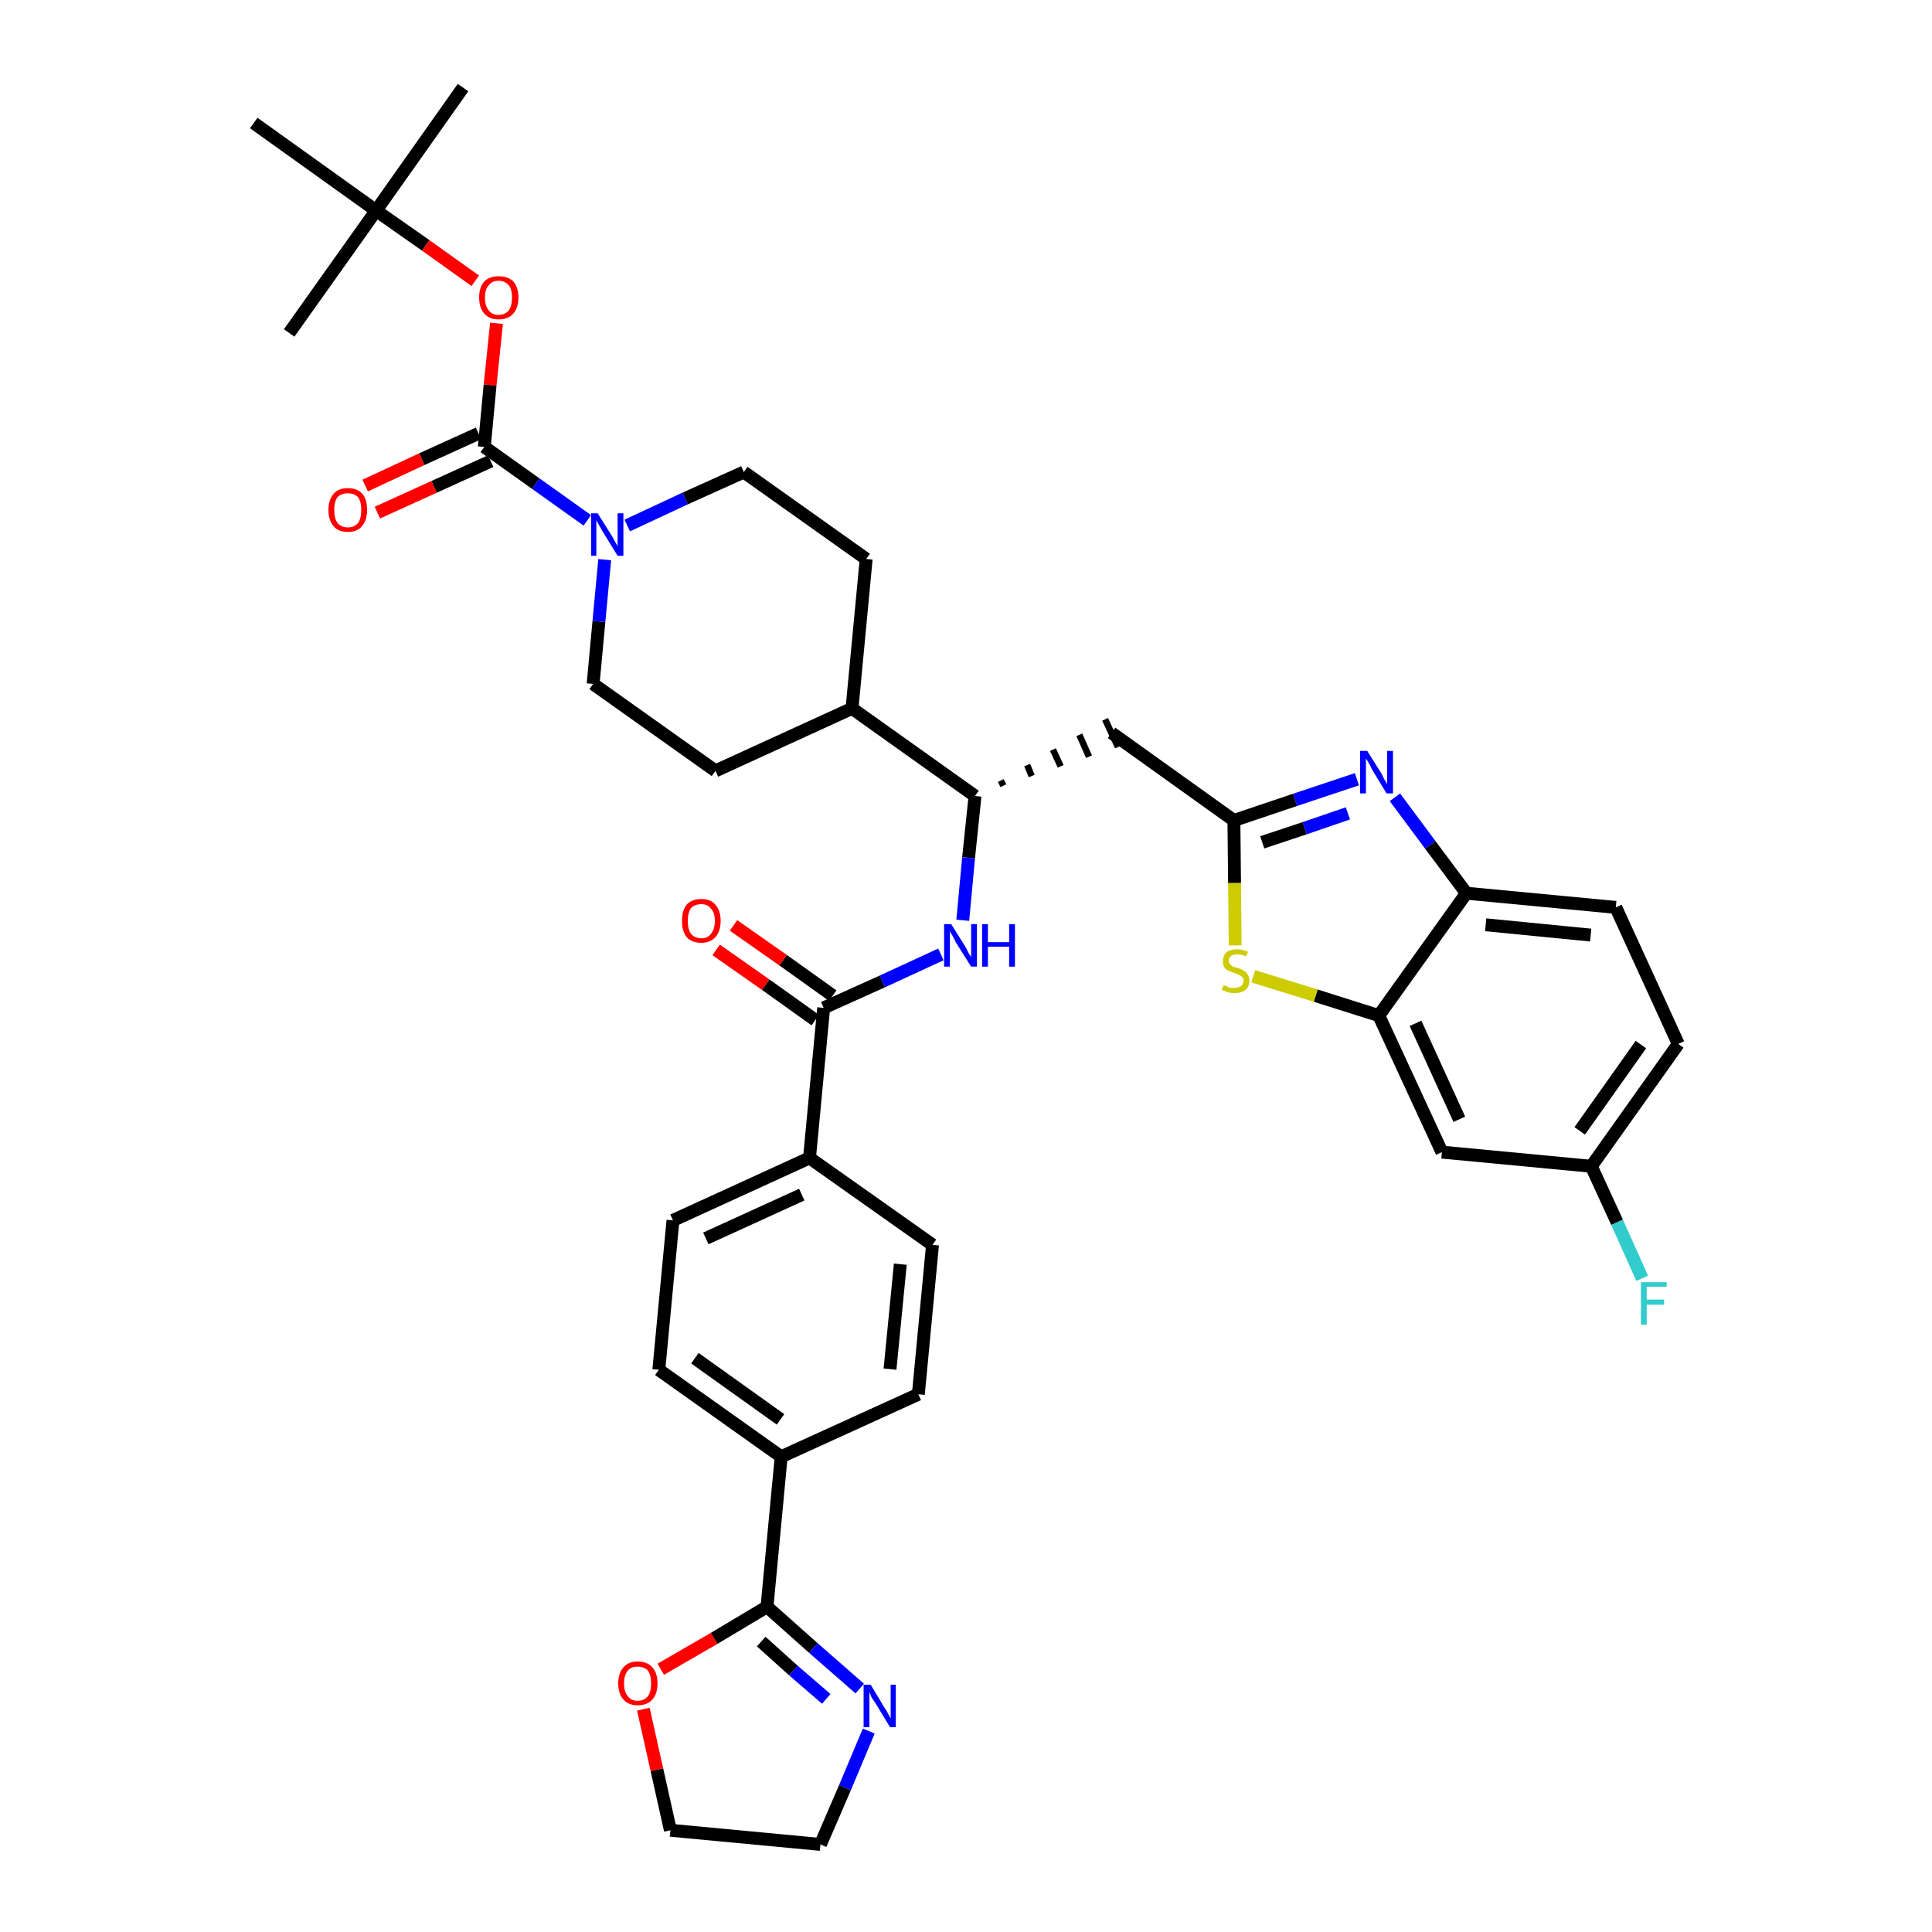 <?xml version='1.0' encoding='iso-8859-1'?>
<svg version='1.1' baseProfile='full'
              xmlns='http://www.w3.org/2000/svg'
                      xmlns:rdkit='http://www.rdkit.org/xml'
                      xmlns:xlink='http://www.w3.org/1999/xlink'
                  xml:space='preserve'
width='300px' height='300px' viewBox='0 0 300 300'>
<!-- END OF HEADER -->
<path class='bond-0 atom-0 atom-1' d='M 71.9,13.6 L 58.4,32.7' style='fill:none;fill-rule:evenodd;stroke:#000000;stroke-width:2.0px;stroke-linecap:butt;stroke-linejoin:miter;stroke-opacity:1' />
<path class='bond-1 atom-1 atom-2' d='M 58.4,32.7 L 44.9,51.7' style='fill:none;fill-rule:evenodd;stroke:#000000;stroke-width:2.0px;stroke-linecap:butt;stroke-linejoin:miter;stroke-opacity:1' />
<path class='bond-2 atom-1 atom-3' d='M 58.4,32.7 L 39.4,19.1' style='fill:none;fill-rule:evenodd;stroke:#000000;stroke-width:2.0px;stroke-linecap:butt;stroke-linejoin:miter;stroke-opacity:1' />
<path class='bond-3 atom-1 atom-4' d='M 58.4,32.7 L 66.1,38.1' style='fill:none;fill-rule:evenodd;stroke:#000000;stroke-width:2.0px;stroke-linecap:butt;stroke-linejoin:miter;stroke-opacity:1' />
<path class='bond-3 atom-1 atom-4' d='M 66.1,38.1 L 73.8,43.6' style='fill:none;fill-rule:evenodd;stroke:#FF0000;stroke-width:2.0px;stroke-linecap:butt;stroke-linejoin:miter;stroke-opacity:1' />
<path class='bond-4 atom-4 atom-5' d='M 77.1,50.2 L 76.1,59.8' style='fill:none;fill-rule:evenodd;stroke:#FF0000;stroke-width:2.0px;stroke-linecap:butt;stroke-linejoin:miter;stroke-opacity:1' />
<path class='bond-4 atom-4 atom-5' d='M 76.1,59.8 L 75.2,69.4' style='fill:none;fill-rule:evenodd;stroke:#000000;stroke-width:2.0px;stroke-linecap:butt;stroke-linejoin:miter;stroke-opacity:1' />
<path class='bond-5 atom-5 atom-6' d='M 74.3,67.3 L 65.5,71.3' style='fill:none;fill-rule:evenodd;stroke:#000000;stroke-width:2.0px;stroke-linecap:butt;stroke-linejoin:miter;stroke-opacity:1' />
<path class='bond-5 atom-5 atom-6' d='M 65.5,71.3 L 56.7,75.4' style='fill:none;fill-rule:evenodd;stroke:#FF0000;stroke-width:2.0px;stroke-linecap:butt;stroke-linejoin:miter;stroke-opacity:1' />
<path class='bond-5 atom-5 atom-6' d='M 76.2,71.6 L 67.4,75.6' style='fill:none;fill-rule:evenodd;stroke:#000000;stroke-width:2.0px;stroke-linecap:butt;stroke-linejoin:miter;stroke-opacity:1' />
<path class='bond-5 atom-5 atom-6' d='M 67.4,75.6 L 58.6,79.6' style='fill:none;fill-rule:evenodd;stroke:#FF0000;stroke-width:2.0px;stroke-linecap:butt;stroke-linejoin:miter;stroke-opacity:1' />
<path class='bond-6 atom-5 atom-7' d='M 75.2,69.4 L 83.2,75.1' style='fill:none;fill-rule:evenodd;stroke:#000000;stroke-width:2.0px;stroke-linecap:butt;stroke-linejoin:miter;stroke-opacity:1' />
<path class='bond-6 atom-5 atom-7' d='M 83.2,75.1 L 91.2,80.8' style='fill:none;fill-rule:evenodd;stroke:#0000FF;stroke-width:2.0px;stroke-linecap:butt;stroke-linejoin:miter;stroke-opacity:1' />
<path class='bond-7 atom-7 atom-8' d='M 97.4,81.6 L 106.4,77.4' style='fill:none;fill-rule:evenodd;stroke:#0000FF;stroke-width:2.0px;stroke-linecap:butt;stroke-linejoin:miter;stroke-opacity:1' />
<path class='bond-7 atom-7 atom-8' d='M 106.4,77.4 L 115.5,73.3' style='fill:none;fill-rule:evenodd;stroke:#000000;stroke-width:2.0px;stroke-linecap:butt;stroke-linejoin:miter;stroke-opacity:1' />
<path class='bond-38 atom-38 atom-7' d='M 92.1,106.2 L 93.0,96.5' style='fill:none;fill-rule:evenodd;stroke:#000000;stroke-width:2.0px;stroke-linecap:butt;stroke-linejoin:miter;stroke-opacity:1' />
<path class='bond-38 atom-38 atom-7' d='M 93.0,96.5 L 93.9,86.9' style='fill:none;fill-rule:evenodd;stroke:#0000FF;stroke-width:2.0px;stroke-linecap:butt;stroke-linejoin:miter;stroke-opacity:1' />
<path class='bond-8 atom-8 atom-9' d='M 115.5,73.3 L 134.5,86.8' style='fill:none;fill-rule:evenodd;stroke:#000000;stroke-width:2.0px;stroke-linecap:butt;stroke-linejoin:miter;stroke-opacity:1' />
<path class='bond-9 atom-9 atom-10' d='M 134.5,86.8 L 132.3,110.0' style='fill:none;fill-rule:evenodd;stroke:#000000;stroke-width:2.0px;stroke-linecap:butt;stroke-linejoin:miter;stroke-opacity:1' />
<path class='bond-10 atom-10 atom-11' d='M 132.3,110.0 L 151.4,123.6' style='fill:none;fill-rule:evenodd;stroke:#000000;stroke-width:2.0px;stroke-linecap:butt;stroke-linejoin:miter;stroke-opacity:1' />
<path class='bond-36 atom-10 atom-37' d='M 132.3,110.0 L 111.1,119.7' style='fill:none;fill-rule:evenodd;stroke:#000000;stroke-width:2.0px;stroke-linecap:butt;stroke-linejoin:miter;stroke-opacity:1' />
<path class='bond-11 atom-11 atom-12' d='M 155.8,122.0 L 155.4,121.2' style='fill:none;fill-rule:evenodd;stroke:#000000;stroke-width:1.0px;stroke-linecap:butt;stroke-linejoin:miter;stroke-opacity:1' />
<path class='bond-11 atom-11 atom-12' d='M 160.2,120.5 L 159.5,118.8' style='fill:none;fill-rule:evenodd;stroke:#000000;stroke-width:1.0px;stroke-linecap:butt;stroke-linejoin:miter;stroke-opacity:1' />
<path class='bond-11 atom-11 atom-12' d='M 164.7,119.0 L 163.5,116.4' style='fill:none;fill-rule:evenodd;stroke:#000000;stroke-width:1.0px;stroke-linecap:butt;stroke-linejoin:miter;stroke-opacity:1' />
<path class='bond-11 atom-11 atom-12' d='M 169.1,117.5 L 167.6,114.1' style='fill:none;fill-rule:evenodd;stroke:#000000;stroke-width:1.0px;stroke-linecap:butt;stroke-linejoin:miter;stroke-opacity:1' />
<path class='bond-11 atom-11 atom-12' d='M 173.6,116.0 L 171.6,111.7' style='fill:none;fill-rule:evenodd;stroke:#000000;stroke-width:1.0px;stroke-linecap:butt;stroke-linejoin:miter;stroke-opacity:1' />
<path class='bond-22 atom-11 atom-23' d='M 151.4,123.6 L 150.4,133.2' style='fill:none;fill-rule:evenodd;stroke:#000000;stroke-width:2.0px;stroke-linecap:butt;stroke-linejoin:miter;stroke-opacity:1' />
<path class='bond-22 atom-11 atom-23' d='M 150.4,133.2 L 149.5,142.9' style='fill:none;fill-rule:evenodd;stroke:#0000FF;stroke-width:2.0px;stroke-linecap:butt;stroke-linejoin:miter;stroke-opacity:1' />
<path class='bond-12 atom-12 atom-13' d='M 172.6,113.8 L 191.6,127.4' style='fill:none;fill-rule:evenodd;stroke:#000000;stroke-width:2.0px;stroke-linecap:butt;stroke-linejoin:miter;stroke-opacity:1' />
<path class='bond-13 atom-13 atom-14' d='M 191.6,127.4 L 201.1,124.2' style='fill:none;fill-rule:evenodd;stroke:#000000;stroke-width:2.0px;stroke-linecap:butt;stroke-linejoin:miter;stroke-opacity:1' />
<path class='bond-13 atom-13 atom-14' d='M 201.1,124.2 L 210.7,121.0' style='fill:none;fill-rule:evenodd;stroke:#0000FF;stroke-width:2.0px;stroke-linecap:butt;stroke-linejoin:miter;stroke-opacity:1' />
<path class='bond-13 atom-13 atom-14' d='M 196.0,130.8 L 202.6,128.6' style='fill:none;fill-rule:evenodd;stroke:#000000;stroke-width:2.0px;stroke-linecap:butt;stroke-linejoin:miter;stroke-opacity:1' />
<path class='bond-13 atom-13 atom-14' d='M 202.6,128.6 L 209.3,126.3' style='fill:none;fill-rule:evenodd;stroke:#0000FF;stroke-width:2.0px;stroke-linecap:butt;stroke-linejoin:miter;stroke-opacity:1' />
<path class='bond-39 atom-22 atom-13' d='M 191.8,146.8 L 191.7,137.1' style='fill:none;fill-rule:evenodd;stroke:#CCCC00;stroke-width:2.0px;stroke-linecap:butt;stroke-linejoin:miter;stroke-opacity:1' />
<path class='bond-39 atom-22 atom-13' d='M 191.7,137.1 L 191.6,127.4' style='fill:none;fill-rule:evenodd;stroke:#000000;stroke-width:2.0px;stroke-linecap:butt;stroke-linejoin:miter;stroke-opacity:1' />
<path class='bond-14 atom-14 atom-15' d='M 216.6,123.8 L 222.1,131.2' style='fill:none;fill-rule:evenodd;stroke:#0000FF;stroke-width:2.0px;stroke-linecap:butt;stroke-linejoin:miter;stroke-opacity:1' />
<path class='bond-14 atom-14 atom-15' d='M 222.1,131.2 L 227.7,138.7' style='fill:none;fill-rule:evenodd;stroke:#000000;stroke-width:2.0px;stroke-linecap:butt;stroke-linejoin:miter;stroke-opacity:1' />
<path class='bond-15 atom-15 atom-16' d='M 227.7,138.7 L 250.9,140.9' style='fill:none;fill-rule:evenodd;stroke:#000000;stroke-width:2.0px;stroke-linecap:butt;stroke-linejoin:miter;stroke-opacity:1' />
<path class='bond-15 atom-15 atom-16' d='M 230.7,143.6 L 247.0,145.2' style='fill:none;fill-rule:evenodd;stroke:#000000;stroke-width:2.0px;stroke-linecap:butt;stroke-linejoin:miter;stroke-opacity:1' />
<path class='bond-41 atom-21 atom-15' d='M 214.1,157.7 L 227.7,138.7' style='fill:none;fill-rule:evenodd;stroke:#000000;stroke-width:2.0px;stroke-linecap:butt;stroke-linejoin:miter;stroke-opacity:1' />
<path class='bond-16 atom-16 atom-17' d='M 250.9,140.9 L 260.6,162.1' style='fill:none;fill-rule:evenodd;stroke:#000000;stroke-width:2.0px;stroke-linecap:butt;stroke-linejoin:miter;stroke-opacity:1' />
<path class='bond-17 atom-17 atom-18' d='M 260.6,162.1 L 247.1,181.1' style='fill:none;fill-rule:evenodd;stroke:#000000;stroke-width:2.0px;stroke-linecap:butt;stroke-linejoin:miter;stroke-opacity:1' />
<path class='bond-17 atom-17 atom-18' d='M 254.8,162.2 L 245.3,175.6' style='fill:none;fill-rule:evenodd;stroke:#000000;stroke-width:2.0px;stroke-linecap:butt;stroke-linejoin:miter;stroke-opacity:1' />
<path class='bond-18 atom-18 atom-19' d='M 247.1,181.1 L 251.1,189.8' style='fill:none;fill-rule:evenodd;stroke:#000000;stroke-width:2.0px;stroke-linecap:butt;stroke-linejoin:miter;stroke-opacity:1' />
<path class='bond-18 atom-18 atom-19' d='M 251.1,189.8 L 255.0,198.5' style='fill:none;fill-rule:evenodd;stroke:#33CCCC;stroke-width:2.0px;stroke-linecap:butt;stroke-linejoin:miter;stroke-opacity:1' />
<path class='bond-19 atom-18 atom-20' d='M 247.1,181.1 L 223.9,178.9' style='fill:none;fill-rule:evenodd;stroke:#000000;stroke-width:2.0px;stroke-linecap:butt;stroke-linejoin:miter;stroke-opacity:1' />
<path class='bond-20 atom-20 atom-21' d='M 223.9,178.9 L 214.1,157.7' style='fill:none;fill-rule:evenodd;stroke:#000000;stroke-width:2.0px;stroke-linecap:butt;stroke-linejoin:miter;stroke-opacity:1' />
<path class='bond-20 atom-20 atom-21' d='M 226.6,173.8 L 219.8,158.9' style='fill:none;fill-rule:evenodd;stroke:#000000;stroke-width:2.0px;stroke-linecap:butt;stroke-linejoin:miter;stroke-opacity:1' />
<path class='bond-21 atom-21 atom-22' d='M 214.1,157.7 L 204.3,154.6' style='fill:none;fill-rule:evenodd;stroke:#000000;stroke-width:2.0px;stroke-linecap:butt;stroke-linejoin:miter;stroke-opacity:1' />
<path class='bond-21 atom-21 atom-22' d='M 204.3,154.6 L 194.6,151.6' style='fill:none;fill-rule:evenodd;stroke:#CCCC00;stroke-width:2.0px;stroke-linecap:butt;stroke-linejoin:miter;stroke-opacity:1' />
<path class='bond-23 atom-23 atom-24' d='M 146.1,148.2 L 137.0,152.4' style='fill:none;fill-rule:evenodd;stroke:#0000FF;stroke-width:2.0px;stroke-linecap:butt;stroke-linejoin:miter;stroke-opacity:1' />
<path class='bond-23 atom-23 atom-24' d='M 137.0,152.4 L 127.9,156.5' style='fill:none;fill-rule:evenodd;stroke:#000000;stroke-width:2.0px;stroke-linecap:butt;stroke-linejoin:miter;stroke-opacity:1' />
<path class='bond-24 atom-24 atom-25' d='M 129.3,154.6 L 121.6,149.1' style='fill:none;fill-rule:evenodd;stroke:#000000;stroke-width:2.0px;stroke-linecap:butt;stroke-linejoin:miter;stroke-opacity:1' />
<path class='bond-24 atom-24 atom-25' d='M 121.6,149.1 L 113.9,143.7' style='fill:none;fill-rule:evenodd;stroke:#FF0000;stroke-width:2.0px;stroke-linecap:butt;stroke-linejoin:miter;stroke-opacity:1' />
<path class='bond-24 atom-24 atom-25' d='M 126.6,158.4 L 118.9,152.9' style='fill:none;fill-rule:evenodd;stroke:#000000;stroke-width:2.0px;stroke-linecap:butt;stroke-linejoin:miter;stroke-opacity:1' />
<path class='bond-24 atom-24 atom-25' d='M 118.9,152.9 L 111.2,147.5' style='fill:none;fill-rule:evenodd;stroke:#FF0000;stroke-width:2.0px;stroke-linecap:butt;stroke-linejoin:miter;stroke-opacity:1' />
<path class='bond-25 atom-24 atom-26' d='M 127.9,156.5 L 125.7,179.8' style='fill:none;fill-rule:evenodd;stroke:#000000;stroke-width:2.0px;stroke-linecap:butt;stroke-linejoin:miter;stroke-opacity:1' />
<path class='bond-26 atom-26 atom-27' d='M 125.7,179.8 L 104.5,189.5' style='fill:none;fill-rule:evenodd;stroke:#000000;stroke-width:2.0px;stroke-linecap:butt;stroke-linejoin:miter;stroke-opacity:1' />
<path class='bond-26 atom-26 atom-27' d='M 124.5,185.5 L 109.6,192.3' style='fill:none;fill-rule:evenodd;stroke:#000000;stroke-width:2.0px;stroke-linecap:butt;stroke-linejoin:miter;stroke-opacity:1' />
<path class='bond-40 atom-36 atom-26' d='M 144.8,193.3 L 125.7,179.8' style='fill:none;fill-rule:evenodd;stroke:#000000;stroke-width:2.0px;stroke-linecap:butt;stroke-linejoin:miter;stroke-opacity:1' />
<path class='bond-27 atom-27 atom-28' d='M 104.5,189.5 L 102.3,212.7' style='fill:none;fill-rule:evenodd;stroke:#000000;stroke-width:2.0px;stroke-linecap:butt;stroke-linejoin:miter;stroke-opacity:1' />
<path class='bond-28 atom-28 atom-29' d='M 102.3,212.7 L 121.3,226.2' style='fill:none;fill-rule:evenodd;stroke:#000000;stroke-width:2.0px;stroke-linecap:butt;stroke-linejoin:miter;stroke-opacity:1' />
<path class='bond-28 atom-28 atom-29' d='M 107.9,210.9 L 121.2,220.4' style='fill:none;fill-rule:evenodd;stroke:#000000;stroke-width:2.0px;stroke-linecap:butt;stroke-linejoin:miter;stroke-opacity:1' />
<path class='bond-29 atom-29 atom-30' d='M 121.3,226.2 L 119.1,249.5' style='fill:none;fill-rule:evenodd;stroke:#000000;stroke-width:2.0px;stroke-linecap:butt;stroke-linejoin:miter;stroke-opacity:1' />
<path class='bond-34 atom-29 atom-35' d='M 121.3,226.2 L 142.6,216.5' style='fill:none;fill-rule:evenodd;stroke:#000000;stroke-width:2.0px;stroke-linecap:butt;stroke-linejoin:miter;stroke-opacity:1' />
<path class='bond-30 atom-30 atom-31' d='M 119.1,249.5 L 126.3,255.9' style='fill:none;fill-rule:evenodd;stroke:#000000;stroke-width:2.0px;stroke-linecap:butt;stroke-linejoin:miter;stroke-opacity:1' />
<path class='bond-30 atom-30 atom-31' d='M 126.3,255.9 L 133.5,262.2' style='fill:none;fill-rule:evenodd;stroke:#0000FF;stroke-width:2.0px;stroke-linecap:butt;stroke-linejoin:miter;stroke-opacity:1' />
<path class='bond-30 atom-30 atom-31' d='M 118.2,254.9 L 123.2,259.4' style='fill:none;fill-rule:evenodd;stroke:#000000;stroke-width:2.0px;stroke-linecap:butt;stroke-linejoin:miter;stroke-opacity:1' />
<path class='bond-30 atom-30 atom-31' d='M 123.2,259.4 L 128.3,263.8' style='fill:none;fill-rule:evenodd;stroke:#0000FF;stroke-width:2.0px;stroke-linecap:butt;stroke-linejoin:miter;stroke-opacity:1' />
<path class='bond-42 atom-34 atom-30' d='M 102.6,259.2 L 110.9,254.4' style='fill:none;fill-rule:evenodd;stroke:#FF0000;stroke-width:2.0px;stroke-linecap:butt;stroke-linejoin:miter;stroke-opacity:1' />
<path class='bond-42 atom-34 atom-30' d='M 110.9,254.4 L 119.1,249.5' style='fill:none;fill-rule:evenodd;stroke:#000000;stroke-width:2.0px;stroke-linecap:butt;stroke-linejoin:miter;stroke-opacity:1' />
<path class='bond-31 atom-31 atom-32' d='M 134.9,268.8 L 131.2,277.6' style='fill:none;fill-rule:evenodd;stroke:#0000FF;stroke-width:2.0px;stroke-linecap:butt;stroke-linejoin:miter;stroke-opacity:1' />
<path class='bond-31 atom-31 atom-32' d='M 131.2,277.6 L 127.4,286.4' style='fill:none;fill-rule:evenodd;stroke:#000000;stroke-width:2.0px;stroke-linecap:butt;stroke-linejoin:miter;stroke-opacity:1' />
<path class='bond-32 atom-32 atom-33' d='M 127.4,286.4 L 104.1,284.2' style='fill:none;fill-rule:evenodd;stroke:#000000;stroke-width:2.0px;stroke-linecap:butt;stroke-linejoin:miter;stroke-opacity:1' />
<path class='bond-33 atom-33 atom-34' d='M 104.1,284.2 L 102.0,274.8' style='fill:none;fill-rule:evenodd;stroke:#000000;stroke-width:2.0px;stroke-linecap:butt;stroke-linejoin:miter;stroke-opacity:1' />
<path class='bond-33 atom-33 atom-34' d='M 102.0,274.8 L 99.9,265.4' style='fill:none;fill-rule:evenodd;stroke:#FF0000;stroke-width:2.0px;stroke-linecap:butt;stroke-linejoin:miter;stroke-opacity:1' />
<path class='bond-35 atom-35 atom-36' d='M 142.6,216.5 L 144.8,193.3' style='fill:none;fill-rule:evenodd;stroke:#000000;stroke-width:2.0px;stroke-linecap:butt;stroke-linejoin:miter;stroke-opacity:1' />
<path class='bond-35 atom-35 atom-36' d='M 138.2,212.6 L 139.8,196.3' style='fill:none;fill-rule:evenodd;stroke:#000000;stroke-width:2.0px;stroke-linecap:butt;stroke-linejoin:miter;stroke-opacity:1' />
<path class='bond-37 atom-37 atom-38' d='M 111.1,119.7 L 92.1,106.2' style='fill:none;fill-rule:evenodd;stroke:#000000;stroke-width:2.0px;stroke-linecap:butt;stroke-linejoin:miter;stroke-opacity:1' />
<path  class='atom-4' d='M 74.4 46.2
Q 74.4 44.6, 75.2 43.7
Q 76.0 42.9, 77.4 42.9
Q 78.9 42.9, 79.7 43.7
Q 80.5 44.6, 80.5 46.2
Q 80.5 47.8, 79.7 48.7
Q 78.9 49.6, 77.4 49.6
Q 76.0 49.6, 75.2 48.7
Q 74.4 47.8, 74.4 46.2
M 77.4 48.9
Q 78.4 48.9, 79.0 48.2
Q 79.5 47.5, 79.5 46.2
Q 79.5 44.9, 79.0 44.3
Q 78.4 43.6, 77.4 43.6
Q 76.4 43.6, 75.9 44.3
Q 75.3 44.9, 75.3 46.2
Q 75.3 47.5, 75.9 48.2
Q 76.4 48.9, 77.4 48.9
' fill='#FF0000'/>
<path  class='atom-6' d='M 51.0 79.2
Q 51.0 77.6, 51.8 76.7
Q 52.5 75.8, 54.0 75.8
Q 55.5 75.8, 56.3 76.7
Q 57.0 77.6, 57.0 79.2
Q 57.0 80.8, 56.2 81.7
Q 55.5 82.6, 54.0 82.6
Q 52.5 82.6, 51.8 81.7
Q 51.0 80.8, 51.0 79.2
M 54.0 81.9
Q 55.0 81.9, 55.6 81.2
Q 56.1 80.5, 56.1 79.2
Q 56.1 77.9, 55.6 77.2
Q 55.0 76.6, 54.0 76.6
Q 53.0 76.6, 52.4 77.2
Q 51.9 77.9, 51.9 79.2
Q 51.9 80.5, 52.4 81.2
Q 53.0 81.9, 54.0 81.9
' fill='#FF0000'/>
<path  class='atom-7' d='M 92.8 79.7
L 95.0 83.2
Q 95.2 83.5, 95.5 84.1
Q 95.9 84.8, 95.9 84.8
L 95.9 79.7
L 96.8 79.7
L 96.8 86.3
L 95.9 86.3
L 93.5 82.4
Q 93.3 82.0, 93.0 81.5
Q 92.7 81.0, 92.6 80.8
L 92.6 86.3
L 91.8 86.3
L 91.8 79.7
L 92.8 79.7
' fill='#0000FF'/>
<path  class='atom-14' d='M 212.3 116.6
L 214.5 120.1
Q 214.7 120.5, 215.0 121.1
Q 215.4 121.7, 215.4 121.8
L 215.4 116.6
L 216.3 116.6
L 216.3 123.2
L 215.3 123.2
L 213.0 119.4
Q 212.8 118.9, 212.5 118.4
Q 212.2 117.9, 212.1 117.8
L 212.1 123.2
L 211.2 123.2
L 211.2 116.6
L 212.3 116.6
' fill='#0000FF'/>
<path  class='atom-19' d='M 254.8 199.1
L 258.8 199.1
L 258.8 199.8
L 255.7 199.8
L 255.7 201.8
L 258.4 201.8
L 258.4 202.6
L 255.7 202.6
L 255.7 205.7
L 254.8 205.7
L 254.8 199.1
' fill='#33CCCC'/>
<path  class='atom-22' d='M 190.0 153.0
Q 190.1 153.0, 190.4 153.1
Q 190.7 153.3, 191.0 153.4
Q 191.4 153.4, 191.7 153.4
Q 192.3 153.4, 192.7 153.1
Q 193.1 152.8, 193.1 152.3
Q 193.1 151.9, 192.9 151.7
Q 192.7 151.5, 192.4 151.4
Q 192.1 151.2, 191.7 151.1
Q 191.1 150.9, 190.7 150.7
Q 190.4 150.6, 190.1 150.2
Q 189.9 149.9, 189.9 149.3
Q 189.9 148.4, 190.4 147.9
Q 191.0 147.4, 192.1 147.4
Q 192.9 147.4, 193.8 147.8
L 193.5 148.5
Q 192.8 148.2, 192.2 148.2
Q 191.5 148.2, 191.2 148.4
Q 190.8 148.7, 190.8 149.2
Q 190.8 149.5, 191.0 149.7
Q 191.2 149.9, 191.4 150.1
Q 191.7 150.2, 192.2 150.3
Q 192.8 150.5, 193.1 150.7
Q 193.5 150.9, 193.7 151.3
Q 194.0 151.6, 194.0 152.3
Q 194.0 153.2, 193.4 153.7
Q 192.8 154.2, 191.7 154.2
Q 191.1 154.2, 190.7 154.1
Q 190.3 153.9, 189.7 153.7
L 190.0 153.0
' fill='#CCCC00'/>
<path  class='atom-23' d='M 147.7 143.5
L 149.9 147.0
Q 150.1 147.3, 150.4 148.0
Q 150.8 148.6, 150.8 148.6
L 150.8 143.5
L 151.7 143.5
L 151.7 150.1
L 150.8 150.1
L 148.4 146.3
Q 148.2 145.8, 147.9 145.3
Q 147.6 144.8, 147.5 144.6
L 147.5 150.1
L 146.6 150.1
L 146.6 143.5
L 147.7 143.5
' fill='#0000FF'/>
<path  class='atom-23' d='M 152.5 143.5
L 153.4 143.5
L 153.4 146.3
L 156.7 146.3
L 156.7 143.5
L 157.6 143.5
L 157.6 150.1
L 156.7 150.1
L 156.7 147.0
L 153.4 147.0
L 153.4 150.1
L 152.5 150.1
L 152.5 143.5
' fill='#0000FF'/>
<path  class='atom-25' d='M 105.9 143.0
Q 105.9 141.4, 106.6 140.5
Q 107.4 139.6, 108.9 139.6
Q 110.4 139.6, 111.1 140.5
Q 111.9 141.4, 111.9 143.0
Q 111.9 144.6, 111.1 145.5
Q 110.3 146.4, 108.9 146.4
Q 107.4 146.4, 106.6 145.5
Q 105.9 144.6, 105.9 143.0
M 108.9 145.7
Q 109.9 145.7, 110.4 145.0
Q 111.0 144.3, 111.0 143.0
Q 111.0 141.7, 110.4 141.1
Q 109.9 140.4, 108.9 140.4
Q 107.9 140.4, 107.3 141.0
Q 106.8 141.7, 106.8 143.0
Q 106.8 144.3, 107.3 145.0
Q 107.9 145.7, 108.9 145.7
' fill='#FF0000'/>
<path  class='atom-31' d='M 135.2 261.6
L 137.3 265.1
Q 137.6 265.5, 137.9 266.1
Q 138.2 266.7, 138.3 266.8
L 138.3 261.6
L 139.1 261.6
L 139.1 268.2
L 138.2 268.2
L 135.9 264.4
Q 135.6 264.0, 135.3 263.5
Q 135.1 262.9, 135.0 262.8
L 135.0 268.2
L 134.1 268.2
L 134.1 261.6
L 135.2 261.6
' fill='#0000FF'/>
<path  class='atom-34' d='M 96.0 261.4
Q 96.0 259.8, 96.8 258.9
Q 97.6 258.0, 99.0 258.0
Q 100.5 258.0, 101.3 258.9
Q 102.1 259.8, 102.1 261.4
Q 102.1 263.0, 101.3 263.9
Q 100.5 264.8, 99.0 264.8
Q 97.6 264.8, 96.8 263.9
Q 96.0 263.0, 96.0 261.4
M 99.0 264.1
Q 100.0 264.1, 100.6 263.4
Q 101.1 262.7, 101.1 261.4
Q 101.1 260.1, 100.6 259.4
Q 100.0 258.8, 99.0 258.8
Q 98.0 258.8, 97.5 259.4
Q 96.9 260.1, 96.9 261.4
Q 96.9 262.7, 97.5 263.4
Q 98.0 264.1, 99.0 264.1
' fill='#FF0000'/>
</svg>
